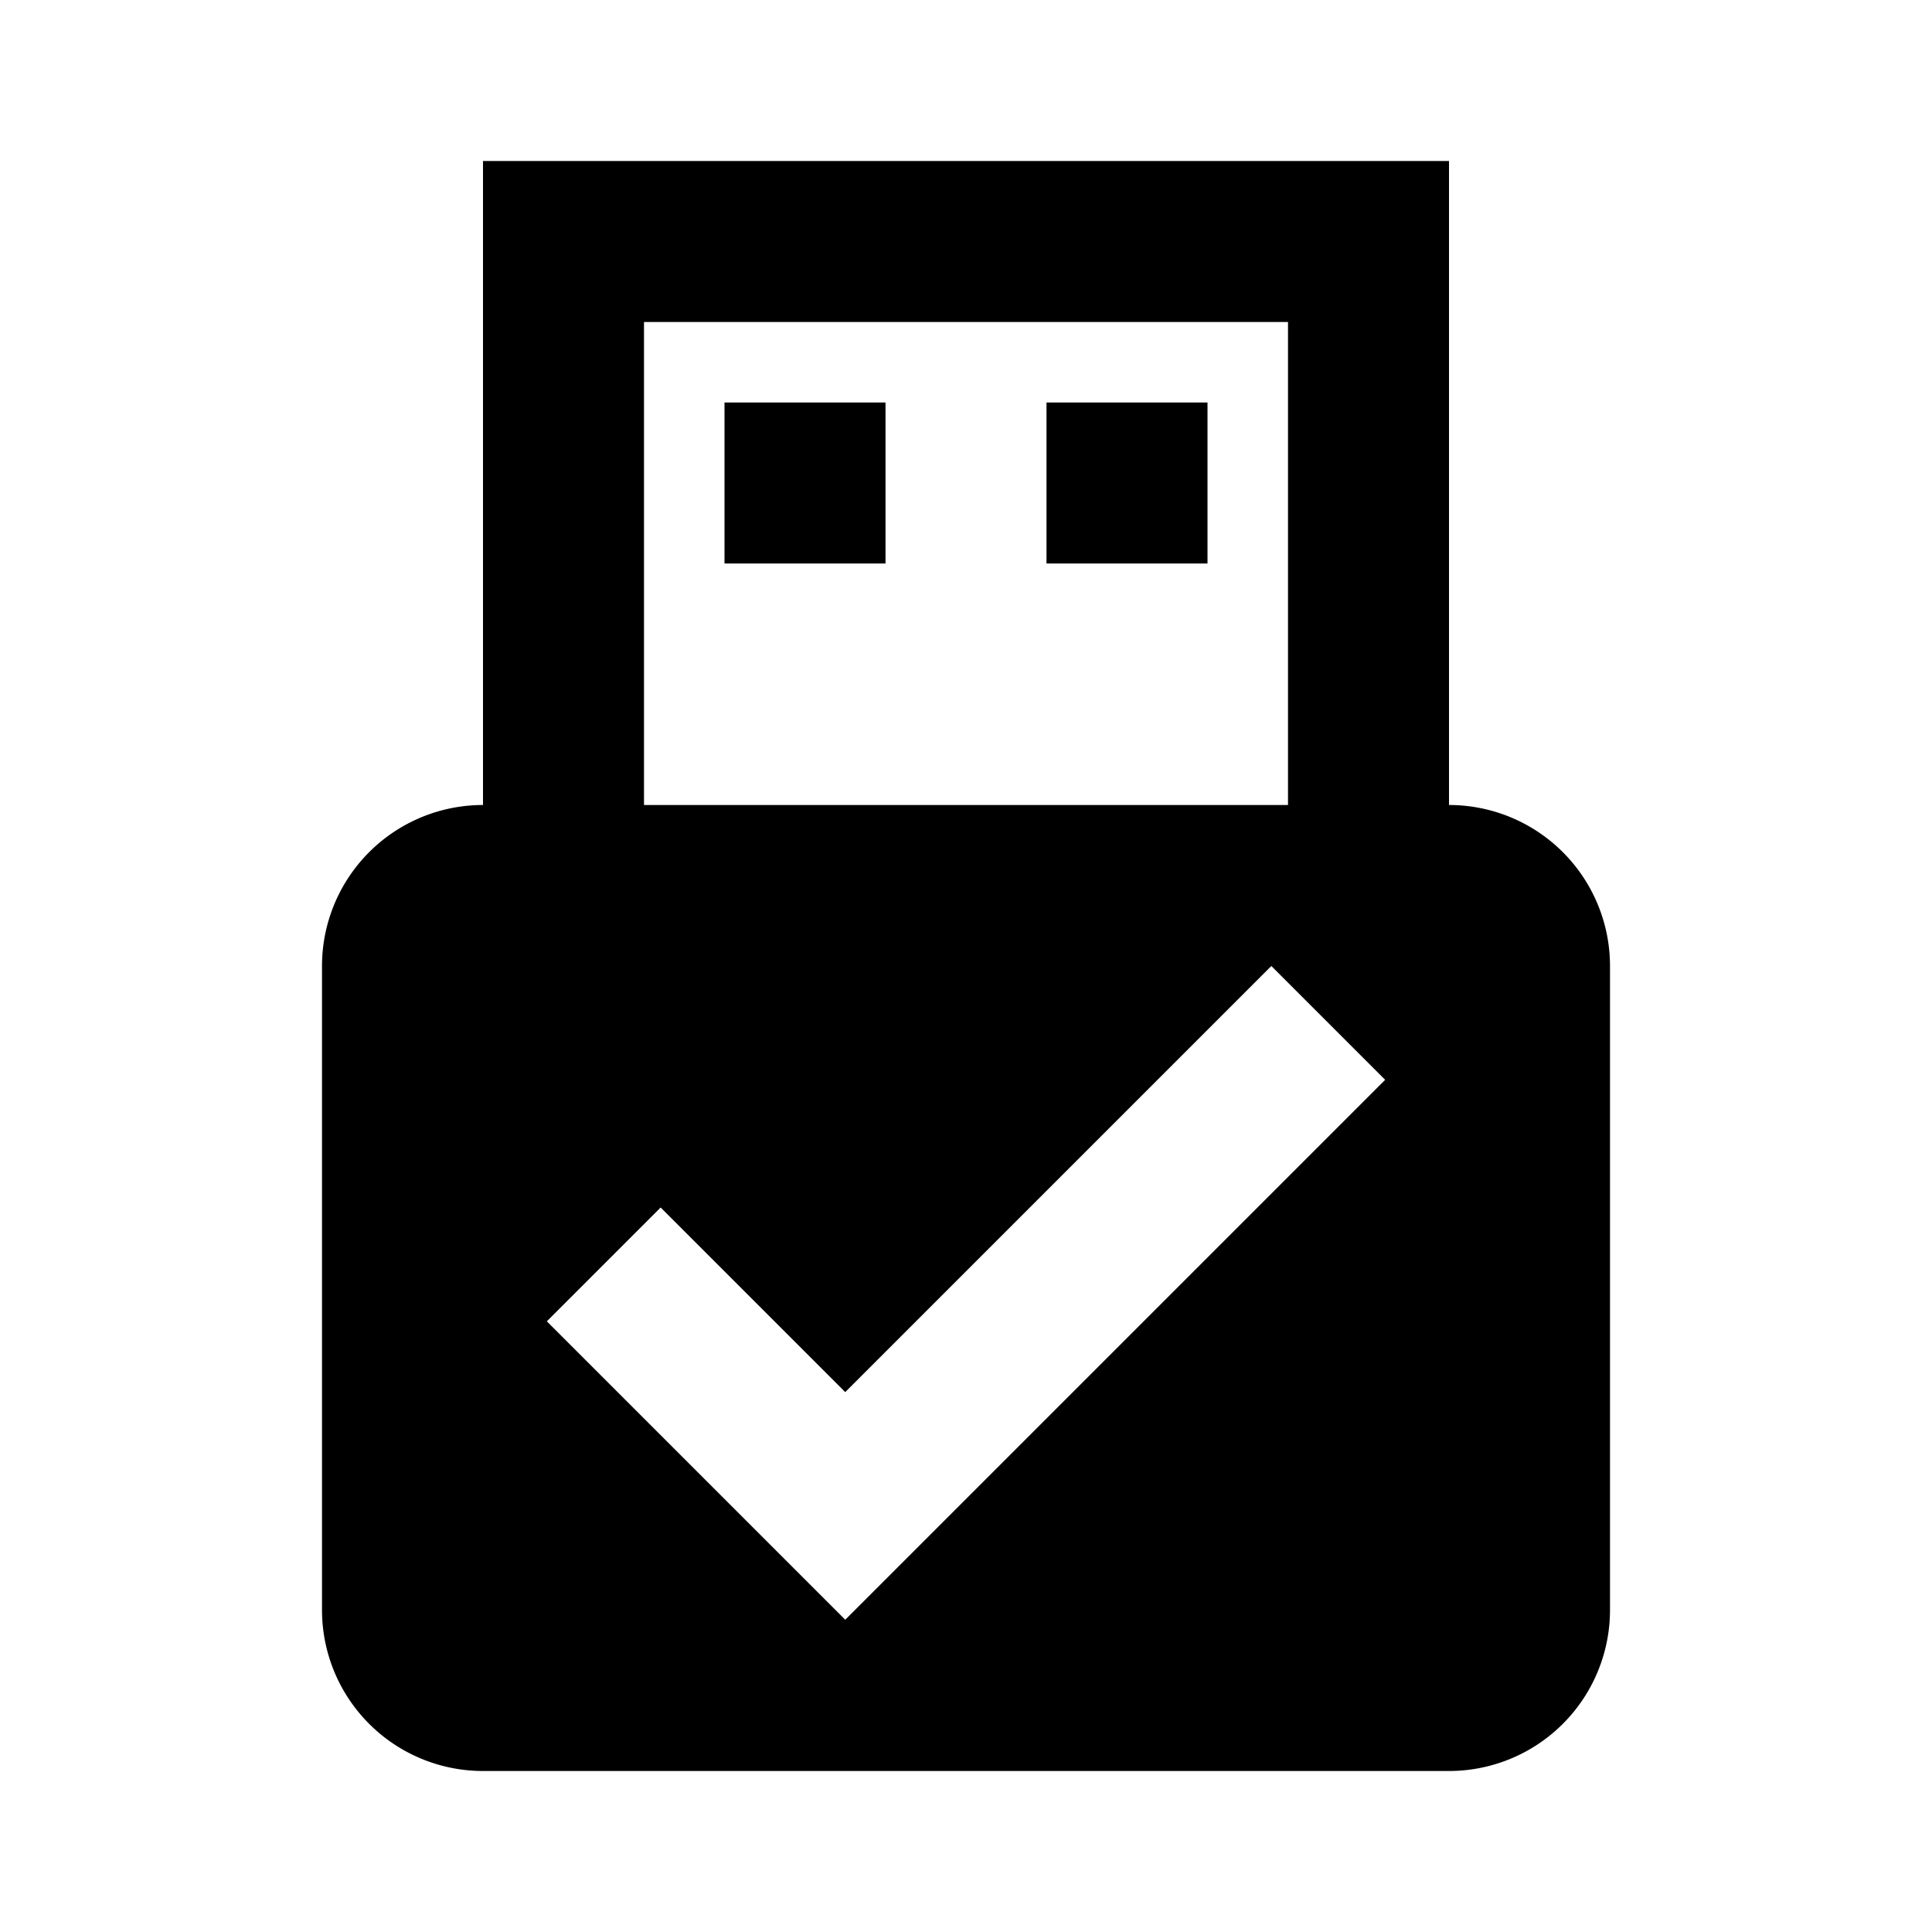 <svg xmlns="http://www.w3.org/2000/svg" width="100%" height="100%" viewBox="0 0 24 24">
  
  <g>
    <path d="M0,0H24V24H0Z" fill="none"/>
    <path d="M18,10V2H6v8a2,2,0,0,0-2,2v8a2,2,0,0,0,2,2H18a2,2,0,0,0,2-2V12A2,2,0,0,0,18,10ZM8,4h8v6H8Zm2.5,16.121L6.793,16.414,8.207,15,10.5,17.293,15.793,12l1.414,1.414Z" />
    <rect x="9" y="5" width="2" height="2" />
    <rect x="13" y="5" width="2" height="2" />
  </g>
</svg>
